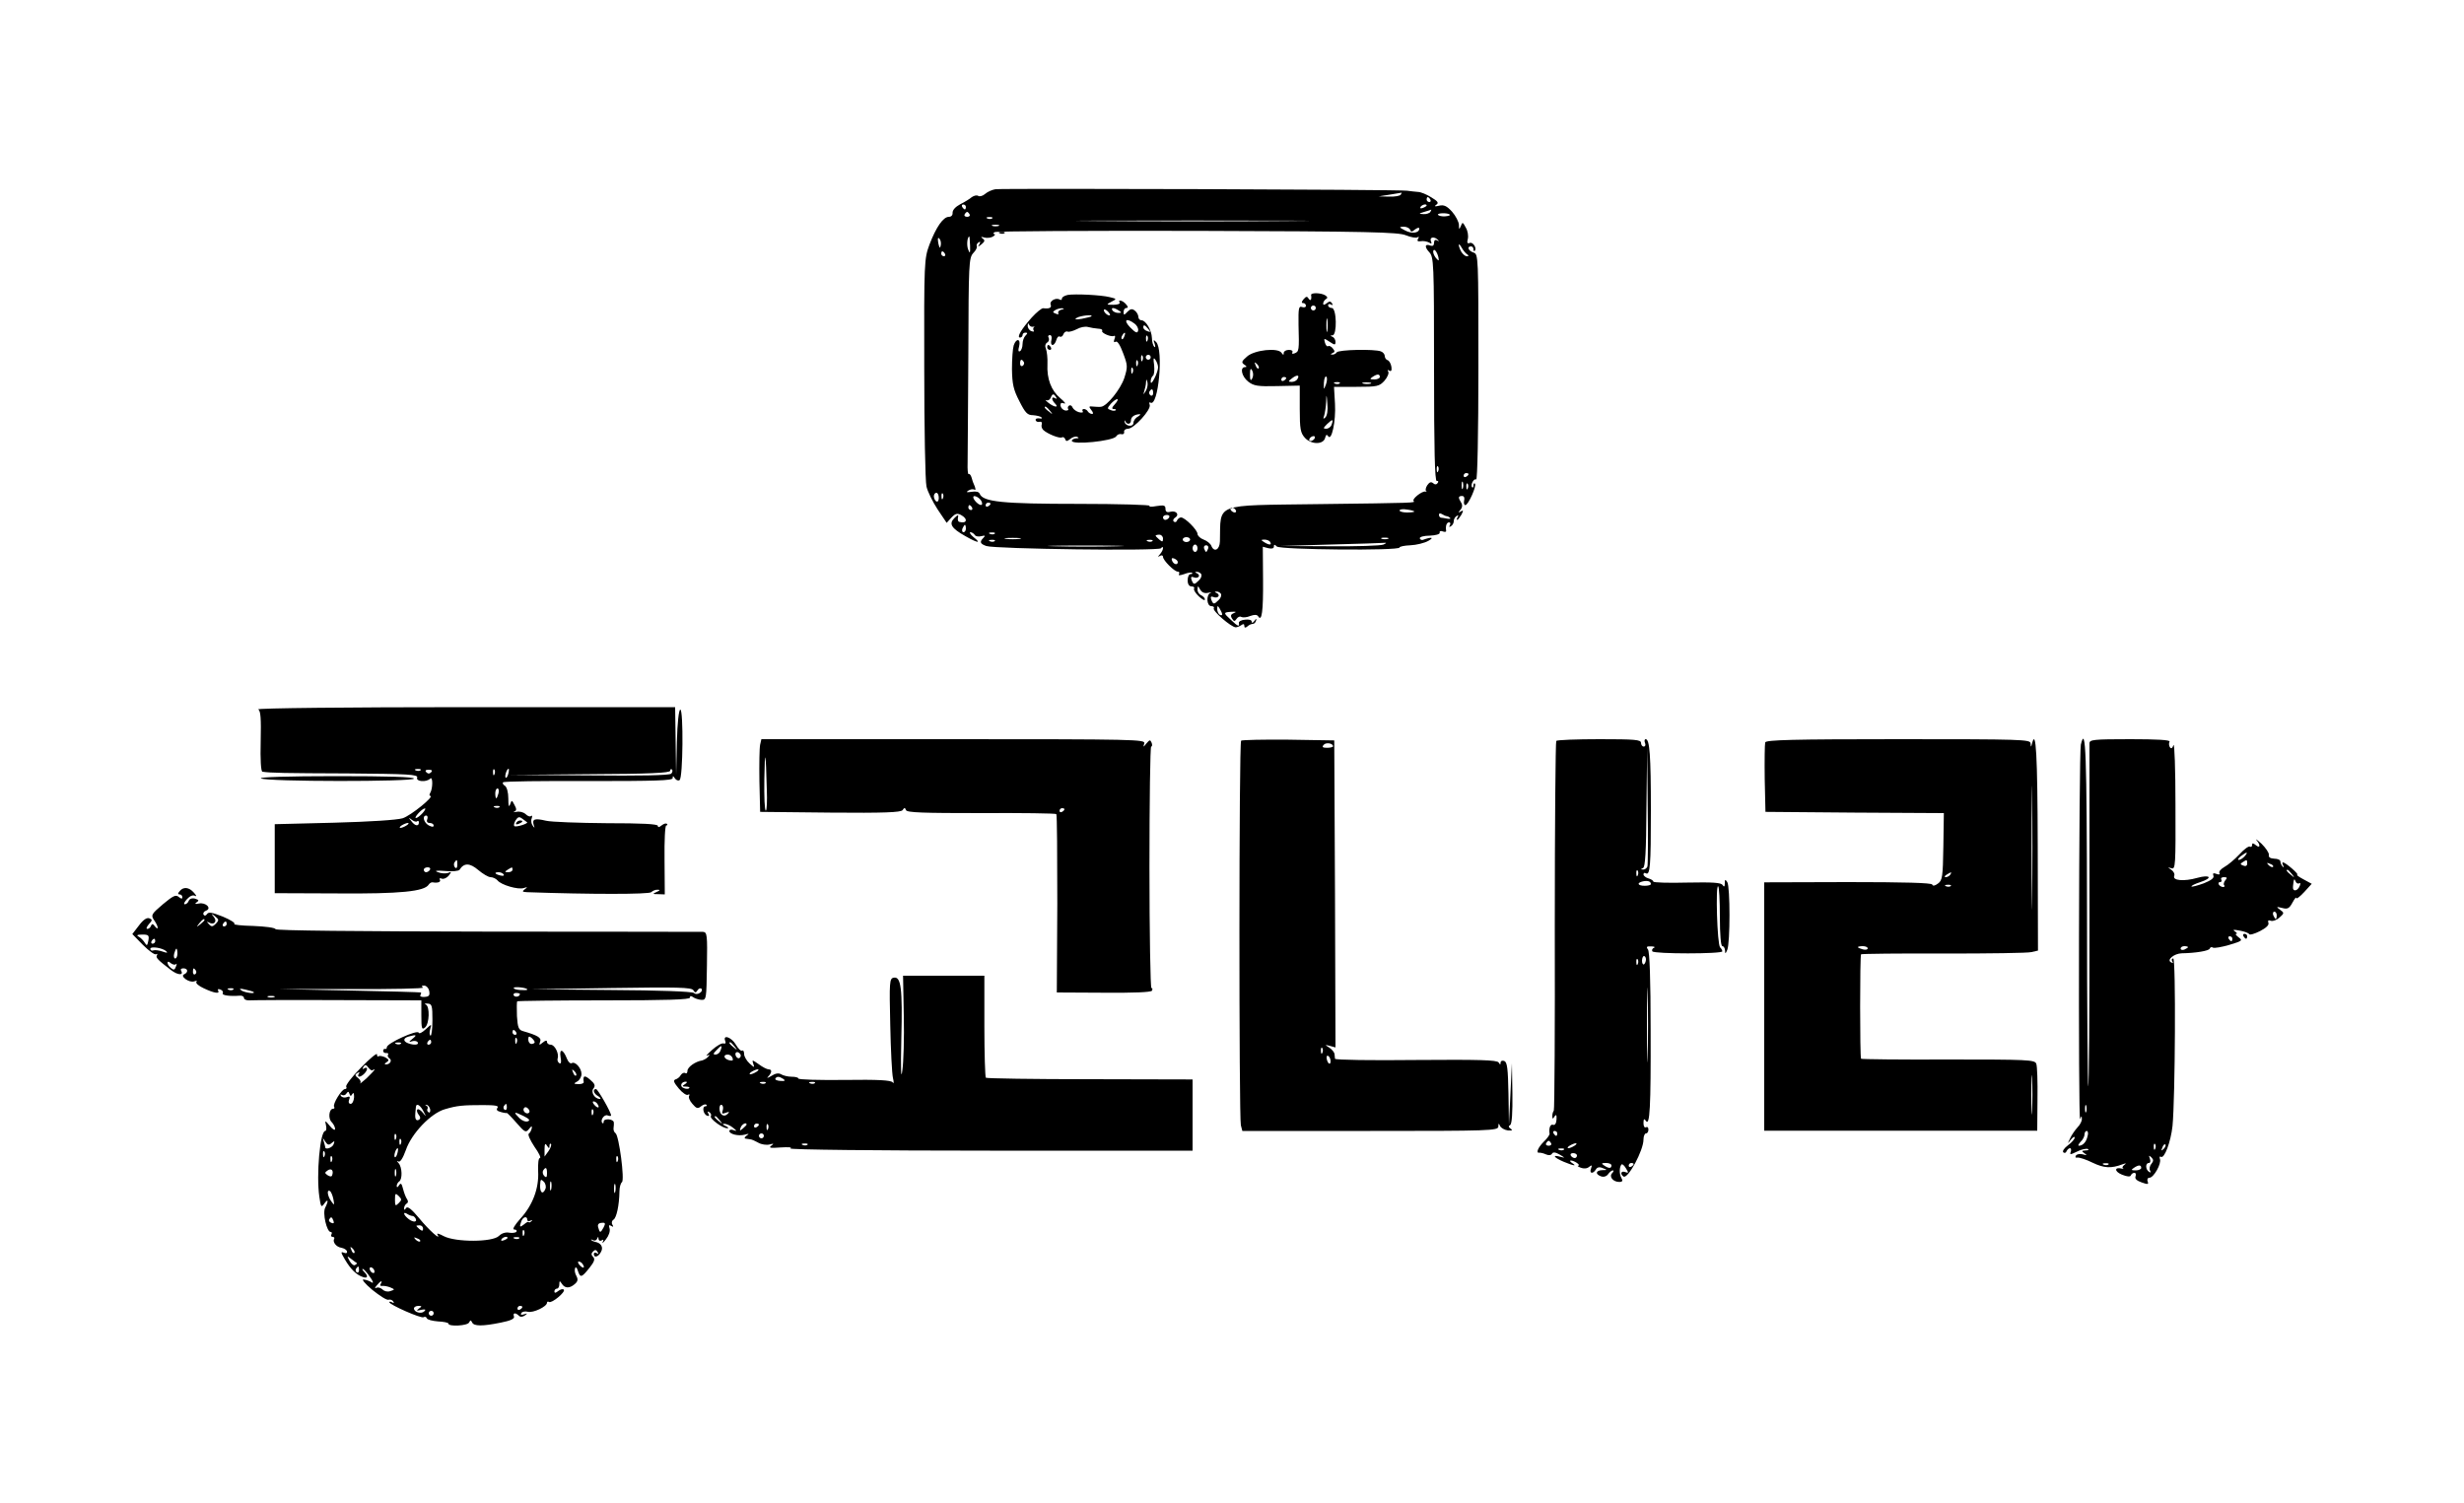 <?xml version="1.0" standalone="no"?>
<!DOCTYPE svg PUBLIC "-//W3C//DTD SVG 20010904//EN"
 "http://www.w3.org/TR/2001/REC-SVG-20010904/DTD/svg10.dtd">
<svg version="1.0" xmlns="http://www.w3.org/2000/svg"
 width="1000pt" height="610pt" viewBox="0 0 1000 610"
 preserveAspectRatio="xMidYMid meet">

<g transform="translate(0,610) scale(0.1,-0.1)"
fill="#000000" stroke="none">
<path d="M4040 5332 c-14 -2 -33 -11 -42 -19 -9 -8 -22 -12 -28 -8 -6 4 -17 1
-26 -5 -8 -7 -29 -20 -47 -29 -19 -10 -31 -23 -31 -34 1 -10 -5 -17 -15 -17
-23 0 -52 -42 -79 -113 -21 -57 -22 -69 -21 -500 0 -243 4 -460 9 -481 4 -20
25 -62 45 -93 l37 -55 19 21 c16 17 24 19 39 11 30 -16 24 -37 -7 -28 -5 1 -7
9 -5 18 3 12 0 12 -15 -3 -23 -23 -12 -41 45 -73 51 -29 66 -30 33 -4 -13 11
-18 20 -13 20 6 0 14 -5 18 -11 3 -6 15 -8 27 -5 15 4 17 2 8 -7 -16 -16 -14
-24 12 -33 35 -12 701 -21 709 -9 5 7 8 6 8 0 0 -6 -6 -17 -12 -24 -10 -11
-10 -13 0 -7 6 4 12 2 12 -4 0 -14 46 -60 60 -60 6 0 8 -4 5 -10 -4 -6 3 -6
21 0 15 6 29 8 32 5 3 -3 0 -5 -6 -5 -7 0 -12 -11 -12 -25 0 -16 6 -25 16 -25
8 0 13 -4 10 -9 -3 -4 6 -19 19 -31 14 -13 25 -19 25 -13 0 6 -7 13 -15 17 -8
3 -15 13 -15 23 1 17 1 17 11 0 7 -12 18 -16 32 -13 12 3 16 3 10 0 -19 -8
-16 -54 3 -54 8 0 13 -4 10 -9 -6 -10 70 -76 89 -77 5 0 16 4 23 9 8 6 12 5
12 -3 0 -9 4 -9 13 -2 6 6 16 10 22 10 5 0 11 6 13 14 2 9 0 8 -7 -2 -7 -9
-11 -10 -11 -3 0 7 -11 10 -27 8 -16 -1 -27 -8 -25 -14 3 -16 -4 -14 -32 13
-32 29 -32 31 2 33 18 1 22 0 10 -5 -13 -5 -15 -11 -8 -22 8 -13 11 -13 19 -1
5 7 13 11 19 7 6 -3 22 -2 36 4 17 6 27 6 32 -1 15 -25 21 20 20 148 l-1 134
23 -6 c14 -3 22 -1 22 7 0 9 3 9 12 0 13 -13 498 -18 498 -4 0 4 20 8 44 9 24
1 57 9 73 18 25 14 13 17 -22 4 -5 -2 -11 1 -13 6 -1 6 17 11 40 11 25 1 42 6
41 12 -2 6 4 9 13 5 8 -3 14 -2 13 3 -3 20 2 34 12 34 5 0 7 -5 3 -12 -4 -7
-3 -8 4 -4 7 4 12 13 12 21 0 8 5 17 12 21 7 4 8 3 4 -4 -4 -7 -5 -12 -2 -12
3 0 10 10 17 21 9 17 8 20 -3 13 -10 -6 -11 -5 -1 7 8 9 9 20 3 29 -13 21 -12
27 4 27 8 0 11 -8 8 -19 -2 -10 0 -18 5 -18 12 0 47 79 39 87 -3 4 -6 0 -6 -7
0 -7 -2 -11 -5 -8 -9 8 6 38 16 32 5 -3 9 187 9 455 0 451 0 460 -20 466 -21
7 -28 25 -10 25 6 0 10 -5 10 -12 0 -6 2 -9 5 -6 10 10 -7 37 -20 32 -10 -4
-12 1 -8 16 3 12 0 33 -8 46 -12 23 -14 24 -20 7 -7 -16 -8 -15 -8 5 -1 12
-13 36 -28 53 -21 23 -33 29 -53 24 -17 -4 -21 -3 -11 4 11 7 7 14 -20 30 -19
12 -43 22 -54 22 -11 1 -31 3 -45 5 -33 5 -1638 10 -1670 6z m1645 -22 c-3 -5
-25 -9 -48 -8 l-42 1 45 7 c25 4 46 8 48 8 2 1 0 -2 -3 -8z m120 -20 c3 -5 1
-10 -4 -10 -6 0 -11 5 -11 10 0 6 2 10 4 10 3 0 8 -4 11 -10z m-1885 -30 c0
-5 -2 -10 -4 -10 -3 0 -8 5 -11 10 -3 6 -1 10 4 10 6 0 11 -4 11 -10z m1870 6
c0 -2 -7 -7 -16 -10 -8 -3 -12 -2 -9 4 6 10 25 14 25 6z m15 -26 c-3 -5 -16
-10 -28 -9 -20 1 -20 2 3 9 14 4 26 8 28 9 2 1 0 -3 -3 -9z m-1870 -10 c3 -5
-1 -10 -10 -10 -9 0 -13 5 -10 10 3 6 8 10 10 10 2 0 7 -4 10 -10z m1949 -1
c3 -3 -6 -6 -19 -7 -13 -1 -26 2 -29 6 -5 8 40 9 48 1z m-1857 -15 c-3 -3 -12
-4 -19 -1 -8 3 -5 6 6 6 11 1 17 -2 13 -5z m1196 -11 c-211 -2 -555 -2 -765 0
-211 1 -39 2 382 2 421 0 593 -1 383 -2z m-1170 -20 c-7 -2 -19 -2 -25 0 -7 3
-2 5 12 5 14 0 19 -2 13 -5z m1670 -15 c3 -10 7 -10 20 1 10 7 17 9 17 3 0
-18 -31 -22 -58 -7 -25 13 -25 14 -5 15 12 0 23 -6 26 -12z m-17 -23 c20 -8
41 -12 47 -8 6 4 7 1 2 -6 -5 -9 -1 -12 11 -10 11 2 25 -1 33 -5 11 -7 13 -5
8 6 -6 17 16 19 30 3 4 -4 2 -5 -4 -1 -8 5 -13 1 -13 -9 0 -11 -5 -15 -14 -12
-23 9 -26 -4 -6 -26 19 -20 20 -40 20 -476 0 -324 3 -455 11 -453 6 1 8 -2 4
-8 -5 -7 -11 -8 -19 -1 -8 7 -15 4 -24 -9 -6 -10 -8 -20 -4 -23 4 -2 2 -3 -3
-2 -14 3 -56 -31 -48 -38 7 -8 14 -8 -387 -13 -429 -6 -395 7 -399 -151 -1
-35 -24 -46 -35 -18 -3 8 -17 20 -31 25 -14 5 -25 16 -25 23 0 16 -51 67 -67
67 -6 0 -13 -6 -16 -12 -2 -7 -8 -9 -13 -5 -5 4 -2 12 5 16 19 12 5 30 -19 24
-14 -4 -20 0 -20 12 0 14 -6 16 -37 11 -21 -4 -33 -3 -27 1 7 4 -124 8 -290 8
-307 0 -387 8 -400 41 -3 8 -15 11 -33 8 -20 -3 -24 -2 -13 5 8 5 18 7 24 4 6
-4 6 1 2 13 -5 10 -11 27 -13 36 -3 10 -8 16 -12 14 -3 -2 -5 19 -4 47 0 29 2
227 3 441 1 366 2 389 20 409 11 11 17 24 14 28 -2 4 1 11 7 15 8 5 9 3 4 -7
-8 -12 -6 -12 9 0 13 11 14 16 4 23 -9 7 -7 8 7 4 11 -3 27 -1 35 4 8 5 11 10
5 10 -5 0 -5 4 2 8 6 4 376 6 822 5 698 -2 816 -5 847 -18z m-1888 -41 c-3
-14 -5 -12 -10 9 -3 19 -2 25 4 19 6 -6 8 -18 6 -28z m119 -1 c1 -32 -1 -34
-8 -15 -7 18 -3 52 5 52 1 0 2 -17 3 -37z m2017 -35 c8 -5 7 -8 -1 -8 -7 0
-17 9 -23 19 -14 27 -12 41 2 16 6 -11 16 -23 22 -27z m-115 -22 c1 -6 -5 -1
-13 9 -8 11 -12 24 -8 29 5 9 20 -17 21 -38z m-2004 24 c3 -5 1 -10 -4 -10 -6
0 -11 5 -11 10 0 6 2 10 4 10 3 0 8 -4 11 -10z m2002 -882 c-3 -8 -6 -5 -6 6
-1 11 2 17 5 13 3 -3 4 -12 1 -19z m123 -12 c0 -3 -4 -8 -10 -11 -5 -3 -10 -1
-10 4 0 6 5 11 10 11 6 0 10 -2 10 -4z m-23 -58 c-3 -7 -5 -2 -5 12 0 14 2 19
5 13 2 -7 2 -19 0 -25z m20 0 c-3 -8 -6 -5 -6 6 -1 11 2 17 5 13 3 -3 4 -12 1
-19z m-2147 -39 c0 -11 -4 -17 -10 -14 -5 3 -10 13 -10 21 0 8 5 14 10 14 6 0
10 -9 10 -21z m17 -1 c-3 -8 -6 -5 -6 6 -1 11 2 17 5 13 3 -3 4 -12 1 -19z
m157 -14 c7 -17 -6 -18 -22 -2 -7 7 -12 15 -12 20 0 12 28 -2 34 -18z m36 -8
c0 -3 -4 -8 -10 -11 -5 -3 -10 -1 -10 4 0 6 5 11 10 11 6 0 10 -2 10 -4z m-75
-16 c3 -5 1 -10 -4 -10 -6 0 -11 5 -11 10 0 6 2 10 4 10 3 0 8 -4 11 -10z
m1070 -10 c3 -5 2 -10 -4 -10 -5 0 -13 5 -16 10 -3 6 -2 10 4 10 5 0 13 -4 16
-10z m725 -6 c0 -2 -13 -4 -30 -4 -16 0 -30 4 -30 8 0 5 14 7 30 4 17 -2 30
-6 30 -8z m132 -19 c3 0 9 -3 13 -7 4 -3 -1 -5 -12 -3 -10 2 -21 4 -25 4 -5 1
-8 6 -8 12 0 6 5 7 13 2 6 -4 15 -8 19 -8z m-1127 -5 c-3 -5 -10 -10 -16 -10
-5 0 -9 5 -9 10 0 6 7 10 16 10 8 0 12 -4 9 -10z m-825 -45 c0 -8 -4 -15 -10
-15 -5 0 -7 7 -4 15 4 8 8 15 10 15 2 0 4 -7 4 -15z m117 -21 c-3 -3 -12 -4
-19 -1 -8 3 -5 6 6 6 11 1 17 -2 13 -5z m683 -20 c0 -14 -3 -14 -15 -4 -8 7
-15 14 -15 16 0 2 7 4 15 4 8 0 15 -7 15 -16z m-582 -1 c-16 -2 -40 -2 -55 0
-16 2 -3 4 27 4 30 0 43 -2 28 -4z m692 -3 c0 -5 -7 -10 -15 -10 -8 0 -15 5
-15 10 0 6 7 10 15 10 8 0 15 -4 15 -10z m803 3 c-7 -2 -19 -2 -25 0 -7 3 -2
5 12 5 14 0 19 -2 13 -5z m-1596 -9 c-3 -3 -12 -4 -19 -1 -8 3 -5 6 6 6 11 1
17 -2 13 -5z m640 0 c-3 -3 -12 -4 -19 -1 -8 3 -5 6 6 6 11 1 17 -2 13 -5z
m478 -4 c8 -13 -5 -13 -25 0 -13 8 -13 10 2 10 9 0 20 -4 23 -10z m460 -10
c-11 -5 -110 -8 -220 -7 l-200 1 205 6 c113 3 212 6 220 7 8 1 6 -2 -5 -7z
m-1082 -7 c-67 -2 -179 -2 -250 0 -70 1 -15 3 122 3 138 0 195 -2 128 -3z
m327 -8 c0 -8 -4 -15 -10 -15 -5 0 -10 7 -10 15 0 8 5 15 10 15 6 0 10 -7 10
-15z m43 -2 c-3 -7 -6 -13 -8 -13 -2 0 -5 6 -8 13 -3 8 1 14 8 14 7 0 11 -6 8
-14z m-123 -54 c0 -14 -17 -10 -23 5 -4 10 -1 13 9 9 7 -3 14 -9 14 -14z m95
-49 c3 -6 0 -17 -9 -25 -19 -19 -22 -19 -30 1 -4 12 -2 15 9 11 8 -4 17 -2 20
3 3 4 -1 11 -7 13 -9 4 -10 6 -1 6 6 1 15 -4 18 -9z m80 -80 c3 -6 0 -17 -9
-25 -19 -19 -22 -19 -30 1 -4 12 -2 15 9 11 8 -4 17 -2 20 3 3 4 -1 11 -7 13
-9 4 -10 6 -1 6 6 1 15 -4 18 -9z m5 -83 c0 -5 -4 -5 -10 -2 -5 3 -10 14 -10
23 0 15 2 15 10 2 5 -8 10 -19 10 -23z"/>
<path d="M4058 5153 c7 -3 16 -2 19 1 4 3 -2 6 -13 5 -11 0 -14 -3 -6 -6z"/>
<path d="M4333 4903 c-13 -3 -23 -9 -23 -14 0 -6 -4 -8 -9 -5 -15 10 -43 -6
-37 -20 5 -13 -5 -18 -30 -15 -6 1 -27 -16 -47 -38 -42 -47 -62 -81 -47 -81 5
0 10 5 10 10 0 6 5 10 12 10 9 0 9 -3 0 -12 -7 -7 -12 -22 -12 -34 0 -13 -5
-26 -10 -29 -7 -4 -9 2 -4 19 8 32 -12 35 -22 4 -4 -13 -7 -56 -7 -96 1 -61 6
-84 30 -130 24 -48 33 -57 55 -57 15 -1 31 -5 35 -9 4 -4 0 -6 -9 -4 -9 1 -16
-1 -15 -7 1 -5 8 -9 15 -7 8 2 12 -2 10 -10 -3 -7 0 -17 6 -23 17 -16 67 -36
76 -30 5 3 10 -1 13 -7 3 -10 7 -10 20 0 9 8 22 12 29 9 8 -4 7 -6 -4 -6 -10
-1 -18 -5 -18 -10 0 -18 168 -1 180 18 4 7 13 11 21 9 8 -2 13 3 11 10 -1 6 6
12 16 12 24 0 95 78 88 97 -3 8 -2 12 3 9 32 -20 54 215 23 246 -11 11 -12 9
-6 -7 4 -11 3 -17 -2 -12 -4 4 -9 20 -9 35 -1 32 -25 72 -42 72 -7 0 -13 6
-13 14 0 7 -6 19 -14 25 -11 9 -18 8 -30 -4 -14 -15 -16 -15 -16 -1 0 9 5 16
11 16 8 0 8 5 -1 15 -13 16 -35 21 -26 7 3 -5 -9 -9 -25 -9 -30 0 -30 1 -9 12
23 12 23 12 -6 19 -35 9 -141 14 -171 9z m-26 -60 c-9 -2 -15 -9 -12 -14 3 -5
-1 -6 -10 -2 -13 5 -14 7 -3 14 7 5 20 8 28 8 11 -1 10 -3 -3 -6z m198 -22
c-6 -5 -25 10 -25 20 0 5 6 4 14 -3 8 -7 12 -15 11 -17z m35 19 c13 -8 13 -10
-2 -10 -9 0 -20 5 -23 10 -8 13 5 13 25 0z m-111 -24 c-2 -2 -20 -6 -39 -10
-25 -4 -31 -3 -20 4 14 9 69 15 59 6z m175 -29 c10 -7 17 -20 15 -29 -3 -12
-10 -9 -32 13 -29 30 -17 41 17 16z m-411 -13 c7 1 9 1 4 -1 -4 -3 -5 -9 -2
-14 4 -5 -1 -6 -9 -3 -9 3 -16 14 -15 23 0 9 3 11 5 4 3 -7 11 -11 17 -9z
m264 -8 c11 0 19 -4 16 -9 -5 -8 38 -27 49 -20 4 2 5 -4 1 -13 -4 -11 -3 -15
5 -11 6 5 18 -13 30 -46 19 -50 19 -56 5 -101 -16 -47 -71 -115 -95 -117 -7
-1 -22 0 -33 1 -16 2 -17 0 -6 -14 8 -10 9 -16 3 -16 -6 0 -14 5 -17 10 -3 6
-11 10 -16 10 -6 0 -8 -4 -5 -9 4 -5 -3 -7 -15 -4 -11 3 -23 12 -26 19 -3 8
-9 11 -14 8 -5 -3 -7 -9 -4 -14 3 -4 -2 -7 -12 -6 -9 2 -17 10 -19 19 -1 11 3
14 14 10 10 -4 3 6 -15 21 -37 31 -55 79 -52 138 1 24 -2 51 -6 62 -5 11 -3
21 5 26 7 4 9 13 6 19 -4 6 -2 11 5 11 6 0 9 -8 6 -20 -3 -11 -1 -20 5 -20 5
0 12 9 15 20 3 11 9 17 14 14 5 -3 12 1 15 10 3 8 11 13 17 10 7 -2 23 3 37
10 14 8 34 12 45 9 11 -3 30 -6 42 -7z m203 -1 c11 -13 10 -14 -4 -9 -9 3 -16
10 -16 15 0 13 6 11 20 -6z m-97 -30 c-3 -9 -8 -14 -10 -11 -3 3 -2 9 2 15 9
16 15 13 8 -4z m94 -17 c-3 -8 -6 -5 -6 6 -1 11 2 17 5 13 3 -3 4 -12 1 -19z
m-20 -80 c-3 -8 -6 -5 -6 6 -1 11 2 17 5 13 3 -3 4 -12 1 -19z m33 12 c0 -5
-4 -10 -10 -10 -5 0 -10 5 -10 10 0 6 5 10 10 10 6 0 10 -4 10 -10z m30 -41
c0 -9 -7 -30 -15 -45 -9 -18 -15 -23 -15 -12 0 9 4 19 9 23 5 3 7 22 5 43 -4
28 -3 33 5 22 6 -8 11 -22 11 -31z m-545 22 c3 -5 1 -12 -5 -16 -5 -3 -10 1
-10 9 0 18 6 21 15 7z m462 -13 c-3 -8 -6 -5 -6 6 -1 11 2 17 5 13 3 -3 4 -12
1 -19z m-20 -30 c-3 -8 -6 -5 -6 6 -1 11 2 17 5 13 3 -3 4 -12 1 -19z m53 -75
c-11 -17 -11 -17 -6 0 3 10 7 26 7 35 1 15 2 15 6 0 2 -10 -1 -25 -7 -35z m30
-9 c0 -8 -5 -12 -10 -9 -6 4 -8 11 -5 16 9 14 15 11 15 -7z m-394 -16 c4 -7 3
-8 -4 -4 -16 9 -15 -7 0 -22 18 -18 -5 -15 -28 4 -10 8 -14 13 -8 10 7 -3 14
1 18 9 7 18 12 19 22 3z m239 -28 c-13 -14 -14 -20 -5 -20 7 0 11 -2 8 -5 -3
-3 -12 -3 -21 1 -14 5 -14 7 1 25 9 10 21 19 26 19 5 0 1 -9 -9 -20z m-264
-27 c13 -16 12 -17 -3 -4 -10 7 -18 15 -18 17 0 8 8 3 21 -13z m357 -24 c-10
-5 -18 -17 -18 -25 0 -18 -32 -15 -36 4 -1 7 0 8 3 2 7 -15 23 -12 23 4 0 14
14 24 35 25 6 0 2 -4 -7 -10z"/>
<path d="M4250 4690 c0 -5 5 -10 11 -10 5 0 7 5 4 10 -3 6 -8 10 -11 10 -2 0
-4 -4 -4 -10z"/>
<path d="M5321 4903 c3 -19 -2 -27 -10 -15 -6 10 -10 10 -21 -3 -8 -10 -9 -15
-1 -15 6 0 11 -5 11 -11 0 -6 -7 -8 -16 -5 -13 5 -15 -5 -14 -72 3 -105 2
-109 -16 -116 -8 -3 -12 -2 -9 4 3 6 -3 10 -14 10 -12 0 -21 -6 -21 -12 0 -10
-2 -10 -9 0 -14 22 -110 12 -140 -15 -22 -19 -24 -24 -11 -33 10 -6 11 -10 3
-10 -22 0 -14 -38 13 -59 22 -17 38 -20 117 -18 l92 2 0 -95 c0 -82 3 -97 21
-117 26 -28 75 -28 82 0 3 13 7 15 12 7 14 -23 32 60 28 131 l-4 69 91 0 c85
0 93 2 114 25 12 14 19 31 15 37 -4 7 -3 8 4 4 8 -5 11 0 9 15 -2 13 -9 25
-15 27 -7 2 -12 10 -12 17 0 7 -7 16 -16 19 -26 10 -172 7 -179 -4 -3 -5 -12
-10 -18 -9 -8 0 -8 2 1 6 10 4 10 8 1 19 -6 8 -15 12 -19 9 -4 -3 -10 4 -13
15 -5 18 -4 18 19 3 21 -14 24 -14 24 0 0 8 -6 18 -12 20 -10 4 -10 6 0 6 19
1 17 111 -3 111 -8 0 -15 5 -15 11 0 5 5 7 12 3 7 -4 8 -3 4 5 -6 9 -11 9 -22
0 -9 -7 -14 -8 -14 -1 0 6 5 14 11 18 8 4 7 9 -2 15 -17 11 -59 12 -58 2z m19
-53 c0 -5 -4 -10 -10 -10 -5 0 -10 5 -10 10 0 6 5 10 10 10 6 0 10 -4 10 -10z
m47 -92 c-2 -13 -4 -3 -4 22 0 25 2 35 4 23 2 -13 2 -33 0 -45z m-279 -153
c-3 -3 -9 2 -12 12 -6 14 -5 15 5 6 7 -7 10 -15 7 -18z m-26 -41 c-6 -12 -9
-7 -9 16 0 23 3 28 9 16 5 -9 5 -23 0 -32z m183 -3 c-3 -6 -14 -11 -23 -11
-15 1 -15 2 2 15 21 16 32 13 21 -4z m116 -22 c-9 -23 -9 -22 -8 8 1 18 6 28
10 24 4 -4 3 -18 -2 -32z m219 31 c0 -5 -10 -10 -22 -10 -19 0 -20 2 -8 10 19
13 30 13 30 0z m-380 -4 c0 -3 -4 -8 -10 -11 -5 -3 -10 -1 -10 4 0 6 5 11 10
11 6 0 10 -2 10 -4z m217 -22 c-3 -3 -12 -4 -19 -1 -8 3 -5 6 6 6 11 1 17 -2
13 -5z m126 -1 c-7 -2 -21 -2 -30 0 -10 3 -4 5 12 5 17 0 24 -2 18 -5z m-184
-137 c-9 -8 -10 -7 -5 7 3 10 7 35 8 55 1 35 2 35 5 -7 3 -26 -1 -48 -8 -55z
m25 -30 c-3 -9 -13 -16 -22 -16 -13 0 -12 3 4 19 22 21 27 21 18 -3z m-69 -56
c-3 -5 -11 -10 -16 -10 -6 0 -7 5 -4 10 3 6 11 10 16 10 6 0 7 -4 4 -10z"/>
<path d="M1048 3221 c10 -6 12 -37 10 -129 -2 -76 1 -123 7 -124 32 -5 88 -6
347 -7 245 -2 286 -4 281 -17 -6 -16 37 -20 53 -4 11 11 11 -40 0 -58 -4 -7
-4 -12 0 -12 20 0 -78 -80 -112 -91 -24 -7 -131 -14 -279 -18 l-240 -6 0 -140
0 -140 255 -1 c255 -2 353 8 370 36 4 6 11 10 16 9 21 -4 35 2 29 11 -3 5 0 7
8 4 8 -3 20 3 28 12 12 16 12 17 -3 11 -10 -3 -28 -2 -40 3 -17 6 -9 8 29 5
29 -3 55 0 58 5 18 29 42 28 76 -1 19 -16 41 -29 50 -29 9 0 22 -6 28 -13 15
-19 85 -39 107 -31 16 5 16 4 4 -5 -12 -9 -11 -11 10 -12 255 -9 494 -9 503 0
6 6 18 11 27 10 10 0 9 -3 -5 -9 -18 -8 -17 -9 7 -9 l26 -1 -1 140 c-1 79 2
140 7 140 5 0 6 3 3 6 -4 4 -13 1 -22 -6 -10 -8 -15 -9 -15 -2 0 8 -66 11
-207 11 -115 1 -226 5 -247 10 -46 11 -57 7 -50 -17 5 -14 4 -14 -4 -3 -6 8
-8 21 -4 30 3 9 2 13 -3 9 -4 -4 -14 0 -22 8 -9 8 -25 12 -37 9 -11 -2 -15 -2
-9 1 10 4 10 11 1 27 -11 21 -11 21 -18 2 -5 -13 -7 -5 -7 24 0 25 -6 47 -14
52 -7 4 -11 11 -7 14 3 4 160 6 347 5 271 0 341 2 341 12 0 10 2 10 9 -1 5 -7
13 -11 19 -7 14 8 16 286 3 286 -6 0 -12 -53 -14 -132 l-3 -133 -2 138 -2 137
-852 0 c-469 0 -847 -4 -840 -9z m659 -247 c-3 -3 -12 -4 -19 -1 -8 3 -5 6 6
6 11 1 17 -2 13 -5z m43 -8 c-7 -7 -13 -7 -20 0 -6 6 -3 10 10 10 13 0 16 -4
10 -10z m257 -8 c-3 -8 -6 -5 -6 6 -1 11 2 17 5 13 3 -3 4 -12 1 -19z m56 2
c-3 -12 -8 -19 -11 -16 -5 6 5 36 12 36 2 0 2 -9 -1 -20z m661 0 c-7 -7 -128
-9 -335 -7 l-324 2 328 3 c241 1 327 5 327 14 0 6 3 8 7 5 4 -4 2 -12 -3 -17z
m-701 -80 c-3 -11 -7 -20 -9 -20 -2 0 -4 9 -4 20 0 11 4 20 9 20 5 0 7 -9 4
-20z m4 -56 c-3 -3 -12 -4 -19 -1 -8 3 -5 6 6 6 11 1 17 -2 13 -5z m-312 -24
c-10 -11 -22 -20 -27 -20 -10 0 24 38 36 39 5 1 1 -8 -9 -19z m19 -25 c-4 -9
0 -15 10 -15 9 0 16 -5 16 -10 0 -7 -6 -7 -20 0 -20 11 -28 40 -10 40 5 0 7
-7 4 -15z m405 -12 c7 -5 -44 -21 -51 -16 -4 2 -2 12 4 23 10 15 15 17 28 7 8
-6 17 -13 19 -14z m-446 4 c4 3 7 1 7 -5 0 -17 -16 -15 -31 6 -12 15 -12 16 2
5 9 -7 19 -10 22 -6z m-43 -17 c-8 -5 -19 -10 -25 -10 -5 0 -3 5 5 10 8 5 20
10 25 10 6 0 3 -5 -5 -10z m206 -160 c0 -12 -4 -16 -9 -11 -5 5 -6 14 -3 20
10 15 12 14 12 -9z m-111 -20 c-3 -5 -10 -10 -16 -10 -5 0 -9 5 -9 10 0 6 7
10 16 10 8 0 12 -4 9 -10z m335 0 c0 -5 -8 -10 -17 -10 -15 0 -16 2 -3 10 19
12 20 12 20 0z m-36 -19 c4 -5 -3 -7 -14 -4 -23 6 -26 13 -6 13 8 0 17 -4 20
-9z"/>
<path d="M2095 2760 c-3 -6 1 -7 9 -4 18 7 21 14 7 14 -6 0 -13 -4 -16 -10z"/>
<path d="M3085 3078 c-3 -13 -4 -79 -3 -148 l3 -125 284 -3 c221 -2 287 1 294
10 7 11 10 11 14 0 4 -10 70 -12 305 -12 165 1 302 -1 305 -4 3 -3 4 -167 4
-364 l-2 -360 190 -1 c123 -1 191 2 196 8 3 6 3 11 -2 11 -4 0 -8 221 -8 490
0 270 3 490 7 490 4 0 5 7 2 15 -6 14 -8 13 -21 -2 -14 -17 -14 -17 -9 0 5 16
-36 17 -774 17 l-780 0 -5 -22z m27 -181 c2 -48 0 -87 -4 -87 -5 0 -7 57 -6
128 2 130 6 115 10 -41z m1208 -81 c0 -3 -4 -8 -10 -11 -5 -3 -10 -1 -10 4 0
6 5 11 10 11 6 0 10 -2 10 -4z"/>
<path d="M5037 3094 c-9 -9 -9 -1530 -1 -1561 l6 -23 519 0 c487 0 519 1 520
18 0 14 2 14 7 2 4 -8 18 -16 32 -18 17 -1 21 1 11 7 -9 6 -10 11 -2 15 7 5
10 49 9 129 l-2 122 -6 -125 -6 -125 -2 126 c-2 102 -5 128 -17 133 -8 3 -15
0 -15 -7 0 -9 -2 -9 -8 1 -7 10 -77 12 -335 10 -180 -2 -328 0 -329 5 0 4 -1
13 -2 20 -1 6 -10 18 -21 25 -19 12 -19 13 3 7 l22 -6 -2 623 -3 623 -186 3
c-102 1 -188 -1 -192 -4z m373 -23 c0 -3 -11 -6 -24 -6 -18 0 -22 3 -14 12 9
11 38 7 38 -6z m-43 -1243 c-3 -8 -6 -5 -6 6 -1 11 2 17 5 13 3 -3 4 -12 1
-19z m33 -35 c0 -19 -13 -9 -16 12 -1 8 2 13 7 9 5 -3 9 -12 9 -21z"/>
<path d="M6316 3093 c-3 -4 -6 -342 -6 -751 1 -409 -1 -747 -4 -750 -3 -3 -6
-12 -6 -21 0 -13 2 -14 9 -2 7 10 9 6 8 -13 -1 -16 -7 -24 -14 -21 -11 4 -18
-14 -14 -37 0 -4 -10 -19 -24 -32 -24 -24 -33 -48 -17 -44 4 0 15 -2 26 -7 11
-5 21 -4 25 3 4 7 14 6 31 -4 23 -14 23 -14 3 -9 -36 10 -27 -3 13 -20 41 -17
56 -19 34 -5 -8 5 -10 10 -5 10 14 0 42 -19 30 -21 -5 0 -1 -4 10 -8 12 -5 26
-4 34 3 12 9 13 8 8 -7 -8 -20 8 -23 20 -3 5 9 15 11 28 5 19 -7 19 -8 -2 -8
-27 -1 -30 -16 -6 -25 11 -4 22 -1 29 8 6 9 15 16 20 16 4 0 3 -5 -3 -11 -14
-14 3 -36 29 -36 13 0 15 5 8 17 -9 16 -8 45 1 54 3 3 11 -4 18 -16 11 -18 11
-20 -3 -15 -17 7 -22 -8 -7 -18 18 -11 81 106 81 150 0 14 5 25 10 25 6 0 10
7 10 16 0 8 -4 12 -10 9 -6 -3 -10 4 -10 17 0 17 3 19 9 10 17 -27 21 53 20
368 0 203 -4 319 -11 327 -8 10 -5 13 13 12 13 0 18 -3 11 -6 -6 -2 -9 -9 -6
-14 6 -11 284 -11 284 0 0 4 -4 11 -9 16 -12 12 -19 255 -8 248 4 -2 7 -58 7
-124 0 -73 4 -119 10 -119 6 0 10 -8 11 -17 0 -15 2 -15 9 2 12 28 12 257 0
275 -8 12 -10 12 -10 -5 0 -14 -3 -16 -9 -7 -6 10 -40 12 -144 10 -76 -2 -137
0 -137 4 0 4 -9 10 -20 13 -11 3 -20 11 -20 16 0 6 4 8 9 5 18 -11 21 29 21
254 0 225 -5 290 -21 290 -5 0 -6 -7 -3 -15 4 -8 1 -15 -5 -15 -6 0 -11 7 -11
15 0 13 -25 15 -168 15 -93 0 -172 -3 -176 -7z m370 -510 c-3 -7 -11 -13 -18
-12 -10 0 -10 2 0 6 9 3 13 64 14 246 l3 242 2 -235 c2 -129 1 -240 -1 -247z
m-39 -35 c-3 -8 -6 -5 -6 6 -1 11 2 17 5 13 3 -3 4 -12 1 -19z m53 -36 c0 -4
-11 -7 -25 -7 -29 0 -34 12 -7 18 19 4 32 0 32 -11z m-20 -306 c0 -8 -4 -17
-8 -20 -4 -2 -8 4 -8 15 0 10 4 19 8 19 4 0 8 -6 8 -14z m-33 -18 c-3 -8 -6
-5 -6 6 -1 11 2 17 5 13 3 -3 4 -12 1 -19z m40 -370 c-1 -68 -3 -13 -3 122 0
135 2 190 3 123 2 -68 2 -178 0 -245z m-367 -318 c0 -5 -2 -10 -4 -10 -3 0 -8
5 -11 10 -3 6 -1 10 4 10 6 0 11 -4 11 -10z m-25 -40 c3 -5 -1 -10 -10 -10 -9
0 -13 5 -10 10 3 6 8 10 10 10 2 0 7 -4 10 -10z m95 -10 c-8 -5 -19 -10 -25
-10 -5 0 -3 5 5 10 8 5 20 10 25 10 6 0 3 -5 -5 -10z m-43 -16 c-3 -3 -12 -4
-19 -1 -8 3 -5 6 6 6 11 1 17 -2 13 -5z m53 -24 c0 -5 -4 -10 -9 -10 -6 0 -13
5 -16 10 -3 6 1 10 9 10 9 0 16 -4 16 -10z m140 -40 c0 -13 -11 -13 -30 0 -12
8 -11 10 8 10 12 0 22 -4 22 -10z m90 6 c0 -3 -4 -8 -10 -11 -5 -3 -10 -1 -10
4 0 6 5 11 10 11 6 0 10 -2 10 -4z"/>
<path d="M7164 3087 c-2 -7 -3 -74 -2 -148 l3 -134 362 -3 362 -2 -2 -136 c-2
-123 -4 -137 -22 -150 -12 -9 -21 -11 -23 -4 -3 7 -113 10 -343 10 l-339 -1 0
-504 0 -504 554 0 554 0 1 127 c1 71 -1 136 -5 145 -6 16 -36 17 -356 17 -193
-1 -352 1 -355 3 -5 6 -5 418 0 424 3 2 154 4 336 3 182 0 342 2 356 6 l26 6
-1 424 c-1 373 -7 479 -23 417 -4 -17 -5 -17 -6 0 -1 16 -34 17 -536 17 -430
0 -537 -3 -541 -13z m1083 -630 c-1 -111 -2 -20 -2 203 0 223 1 314 2 203 2
-112 2 -294 0 -406z m-332 93 c-3 -5 -12 -10 -18 -10 -7 0 -6 4 3 10 19 12 23
12 15 0z m2 -46 c-3 -3 -12 -4 -19 -1 -8 3 -5 6 6 6 11 1 17 -2 13 -5z m-337
-253 c0 -5 -9 -7 -20 -4 -11 3 -20 7 -20 9 0 2 9 4 20 4 11 0 20 -4 20 -9z
m667 -658 c-2 -37 -3 -9 -3 62 0 72 1 102 3 68 2 -34 2 -93 0 -130z"/>
<path d="M8445 3078 c-8 -34 -11 -1540 -3 -1520 5 14 7 14 7 1 1 -8 -7 -24
-18 -35 -10 -11 -24 -31 -30 -45 -11 -23 -11 -23 3 -5 9 11 16 15 16 9 0 -6
-12 -20 -27 -31 -16 -12 -24 -24 -19 -29 5 -4 11 -2 13 5 3 6 9 12 14 12 4 0
6 -7 3 -15 -5 -12 -2 -12 25 1 17 9 37 13 44 11 6 -3 3 -6 -8 -6 -17 -1 -18
-3 -5 -12 12 -8 10 -9 -7 -4 -12 3 -24 1 -28 -5 -4 -7 -1 -10 6 -8 8 1 36 -8
62 -21 46 -22 75 -24 122 -6 14 5 16 4 6 -3 -7 -5 -9 -12 -5 -14 5 -3 3 -3 -4
-1 -31 8 -32 -11 -1 -24 22 -9 35 -10 37 -3 2 5 8 10 14 10 6 0 8 -6 5 -14 -4
-10 5 -18 25 -25 25 -9 29 -8 24 4 -3 8 0 15 7 15 18 0 50 58 43 76 -3 8 -1
12 4 9 14 -9 40 61 47 125 11 113 14 680 3 680 -6 0 -8 -5 -4 -12 5 -7 3 -8
-6 -3 -17 10 14 35 44 36 58 1 111 10 114 19 2 6 8 8 13 4 5 -3 35 2 66 11 53
16 56 18 38 31 -10 8 -15 14 -9 14 5 0 2 5 -6 10 -11 7 -5 8 20 3 19 -3 36
-10 38 -14 2 -5 22 1 44 12 25 13 38 25 34 34 -3 9 0 12 10 8 8 -3 24 3 35 13
20 18 20 19 2 32 -16 12 -15 13 9 7 22 -6 29 -2 42 22 8 15 15 24 16 18 0 -5
14 6 31 24 l31 34 -33 18 c-19 10 -30 18 -26 19 10 0 -47 50 -58 50 -3 0 -3
-6 1 -12 4 -8 3 -10 -2 -5 -5 5 -9 14 -9 20 0 7 -11 12 -25 12 -17 1 -24 6
-22 16 1 8 -13 28 -30 45 -18 16 -27 22 -20 14 17 -20 15 -35 -3 -20 -11 9
-15 9 -15 1 0 -7 -4 -10 -9 -7 -5 3 -24 -11 -43 -32 -19 -20 -46 -43 -61 -51
-14 -8 -23 -19 -20 -24 4 -6 -1 -8 -11 -4 -13 5 -17 3 -13 -7 4 -9 -9 -19 -39
-31 -25 -9 -47 -15 -50 -13 -2 3 14 11 36 18 52 17 41 32 -13 17 -53 -15 -101
-11 -93 8 3 8 -3 19 -12 25 -16 11 -16 11 1 6 16 -5 17 12 16 257 0 144 -4
253 -8 243 -5 -14 -10 -16 -15 -8 -4 7 -4 17 -1 22 4 7 -52 10 -159 10 -151 0
-166 -2 -166 -17 0 -10 0 -328 0 -707 0 -379 -2 -687 -5 -685 -2 3 -5 321 -5
707 -1 643 -5 764 -25 680z m665 -453 c-7 -8 -18 -15 -24 -15 -6 0 -2 7 8 15
25 19 32 19 16 0z m10 -30 c0 -9 -6 -12 -16 -8 -13 5 -13 7 -2 14 17 11 18 11
18 -6z m105 -13 c-3 -3 -11 0 -18 7 -9 10 -8 11 6 5 10 -3 15 -9 12 -12z m76
-29 c13 -16 12 -17 -3 -4 -17 13 -22 21 -14 21 2 0 10 -8 17 -17z m-270 -26
c-6 -8 -8 -17 -4 -20 3 -4 1 -7 -5 -7 -6 0 -14 5 -17 10 -3 6 -1 10 5 10 6 0
8 5 5 10 -3 6 1 10 11 10 13 0 14 -3 5 -13z m300 -12 c5 4 6 -1 3 -9 -9 -24
-31 -27 -28 -3 3 31 5 34 11 19 2 -6 9 -10 14 -7z m-91 -130 c0 -8 -2 -15 -4
-15 -2 0 -6 7 -10 15 -3 8 -1 15 4 15 6 0 10 -7 10 -15z m-180 -95 c0 -5 -2
-10 -4 -10 -3 0 -8 5 -11 10 -3 6 -1 10 4 10 6 0 11 -4 11 -10z m-180 -34 c0
-2 -7 -6 -15 -10 -8 -3 -15 -1 -15 4 0 6 7 10 15 10 8 0 15 -2 15 -4z m-413
-668 c-3 -7 -5 -2 -5 12 0 14 2 19 5 13 2 -7 2 -19 0 -25z m5 -100 c-5 -23
-19 -38 -35 -38 -5 0 -1 7 7 16 9 8 16 22 16 30 0 8 4 14 9 14 5 0 7 -10 3
-22z m275 -50 c-3 -8 -6 -5 -6 6 -1 11 2 17 5 13 3 -3 4 -12 1 -19z m34 -1
c-10 -9 -11 -8 -5 6 3 10 9 15 12 12 3 -3 0 -11 -7 -18z m-50 -61 c-7 -8 -9
-21 -5 -27 4 -8 3 -9 -4 -5 -15 9 -16 36 -1 36 6 0 8 7 4 18 -5 13 -4 14 6 5
10 -10 9 -15 0 -27z m-174 -2 c-3 -3 -12 -4 -19 -1 -8 3 -5 6 6 6 11 1 17 -2
13 -5z m133 -14 c0 -5 -10 -10 -22 -10 -19 0 -20 2 -8 10 19 13 30 13 30 0z"/>
<path d="M1059 2941 c21 -14 621 -14 621 -1 0 7 -106 10 -317 10 -195 0 -312
-4 -304 -9z"/>
<path d="M729 2483 c-8 -9 -8 -13 0 -13 6 0 11 -5 11 -11 0 -8 -4 -8 -15 1
-12 10 -23 4 -64 -30 -47 -40 -49 -44 -36 -64 8 -11 15 -25 15 -31 0 -5 -5 -3
-11 5 -8 11 -12 12 -16 3 -2 -7 -9 -13 -15 -13 -6 0 -3 8 6 19 15 16 15 19 2
24 -10 4 -25 -6 -42 -29 l-27 -35 43 -44 c24 -24 48 -41 53 -38 6 3 7 2 4 -4
-6 -9 2 -18 57 -60 27 -21 53 -23 41 -2 -4 5 1 9 9 9 19 0 21 -16 4 -24 -20
-7 20 -36 40 -29 10 4 14 2 9 -2 -4 -5 10 -17 30 -26 42 -20 67 -24 58 -9 -3
6 1 7 9 4 9 -3 13 -10 10 -15 -5 -9 30 -13 69 -10 9 1 17 -3 17 -9 0 -6 10
-11 23 -10 12 1 174 2 360 1 l337 -1 0 -61 c0 -54 2 -60 15 -49 18 15 20 86 3
93 -7 3 -4 5 7 4 18 -1 20 -8 20 -68 0 -37 -4 -65 -8 -62 -4 2 -5 14 -1 26 6
22 6 22 -19 -1 -14 -13 -26 -19 -28 -13 -5 13 -129 -43 -129 -59 0 -5 -3 -9
-7 -7 -5 1 -8 -3 -8 -8 0 -6 6 -9 12 -9 7 1 11 -2 8 -6 -3 -5 -1 -11 5 -15 13
-8 3 -25 -13 -25 -8 0 -7 3 2 9 11 7 10 11 -6 20 -11 5 -23 7 -27 4 -3 -3 -6
0 -6 8 0 7 -29 -17 -65 -54 -37 -37 -63 -72 -60 -77 3 -6 1 -10 -5 -10 -13 0
-51 -61 -44 -72 3 -4 1 -8 -4 -8 -17 0 -21 -40 -6 -54 8 -8 14 -21 14 -28 0
-7 -10 -2 -21 12 -20 24 -21 24 -16 3 3 -13 1 -23 -3 -23 -21 0 -37 -179 -24
-267 6 -42 8 -45 20 -28 16 22 18 12 4 -16 -12 -21 6 -99 22 -99 5 0 6 -4 3
-10 -3 -5 -1 -10 5 -10 6 0 9 -4 6 -8 -7 -13 9 -33 29 -36 11 -2 21 -8 23 -14
2 -8 -3 -10 -13 -6 -13 5 -12 1 5 -28 23 -39 46 -62 73 -71 20 -7 22 4 5 21
-7 7 -9 12 -6 12 4 0 17 -14 29 -32 13 -17 16 -28 8 -23 -7 5 -22 11 -33 12
-10 2 4 -16 35 -42 30 -24 59 -43 66 -40 7 2 15 -1 19 -7 4 -7 3 -8 -4 -4 -7
4 -12 4 -12 1 0 -10 129 -67 139 -61 5 3 11 2 13 -4 2 -6 22 -11 45 -13 24 -1
43 -5 43 -9 0 -13 78 -9 84 5 5 10 7 10 12 0 7 -16 42 -16 116 -1 41 8 57 16
54 25 -6 15 6 17 20 3 6 -6 15 -5 24 1 12 9 12 10 -3 5 -11 -4 -16 -2 -11 5 3
6 16 8 27 5 21 -5 77 21 77 37 0 4 4 6 8 3 11 -7 69 41 60 50 -4 4 -14 1 -23
-6 -10 -8 -15 -9 -15 -1 0 6 5 11 10 11 6 0 10 8 10 18 0 14 2 15 10 2 12 -19
31 -20 52 -2 13 11 15 19 7 34 -6 10 -8 24 -5 31 2 7 8 2 11 -10 10 -30 15
-29 47 11 20 25 24 36 15 45 -8 8 -8 14 0 22 8 8 13 7 18 -2 5 -8 4 -10 -3 -5
-7 4 -12 2 -12 -3 0 -18 19 -12 29 8 11 19 0 37 -24 41 -5 1 -12 4 -15 7 -3 4
0 3 7 0 6 -4 14 -1 16 5 4 10 6 10 6 0 1 -7 6 -10 13 -6 7 5 9 2 4 -7 -4 -8 2
-3 13 11 12 15 18 33 15 44 -4 13 -3 16 6 11 9 -6 11 -4 5 5 -4 7 -2 16 5 20
12 8 23 57 24 115 0 17 5 33 10 37 12 8 -12 190 -26 199 -5 3 -9 12 -8 20 1 8
2 19 1 24 -1 14 -41 17 -41 3 0 -6 -2 -9 -5 -6 -11 10 7 37 21 31 8 -3 14 -3
14 0 0 13 -54 107 -61 107 -15 0 -10 -19 9 -29 9 -6 12 -11 6 -11 -21 0 -38
29 -25 43 8 11 5 19 -14 35 -23 20 -30 17 -26 -10 0 -5 -9 -8 -21 -8 -21 1
-21 2 -5 11 9 5 17 19 17 30 0 24 -26 53 -40 44 -5 -3 -14 5 -19 18 -15 39
-32 44 -26 7 4 -21 2 -29 -5 -25 -6 4 -9 12 -7 19 7 18 -11 56 -28 56 -8 0
-15 5 -15 11 0 8 -6 7 -17 -2 -15 -12 -16 -12 -11 3 7 16 -10 26 -69 43 -18 5
-22 14 -25 61 -1 31 -1 58 1 60 2 2 161 4 353 4 251 0 348 3 348 11 0 8 4 8
13 2 6 -5 22 -10 33 -11 21 -1 21 4 23 137 2 126 1 138 -16 139 -10 0 -403 1
-875 1 -534 1 -858 4 -860 10 -1 6 -42 11 -90 13 -48 1 -82 5 -77 8 5 4 -16
17 -47 30 -43 17 -58 20 -64 10 -5 -7 -10 -8 -14 -2 -3 5 1 13 10 16 25 9 -1
35 -29 29 -16 -3 -18 -2 -9 5 11 7 9 10 -7 15 -12 3 -22 -1 -25 -9 -3 -8 -10
-14 -16 -14 -6 0 -2 9 9 21 12 13 24 18 33 13 7 -4 5 2 -5 13 -20 23 -43 25
-58 6z m147 -132 c-13 -13 -18 -13 -28 -2 -10 11 -10 12 0 7 20 -12 35 4 20
22 -12 15 -11 16 5 3 16 -13 16 -16 3 -30z m-46 15 c0 -2 -8 -10 -17 -17 -16
-13 -17 -12 -4 4 13 16 21 21 21 13z m90 -16 c0 -5 -5 -10 -11 -10 -5 0 -7 5
-4 10 3 6 8 10 11 10 2 0 4 -4 4 -10z m-318 -68 c-4 -20 -6 -22 -14 -9 -5 9
-16 20 -24 25 -12 6 -8 9 14 9 25 0 28 -3 24 -25z m28 -2 c0 -5 -5 -10 -11
-10 -5 0 -7 5 -4 10 3 6 8 10 11 10 2 0 4 -4 4 -10z m45 -41 c7 -7 2 -7 -15
-1 -14 5 -31 7 -37 5 -7 -3 -13 0 -13 6 0 12 51 4 65 -10z m45 -9 c0 -11 -4
-20 -9 -20 -5 0 -7 9 -4 20 3 11 7 20 9 20 2 0 4 -9 4 -20z m-6 -43 c4 4 4 0
0 -10 -5 -14 -9 -15 -20 -6 -8 6 -14 16 -14 21 0 7 5 6 13 -1 8 -6 17 -8 21
-4z m81 -26 c3 -5 2 -12 -3 -15 -5 -3 -9 1 -9 9 0 17 3 19 12 6z m947 -84 c3
-17 -1 -22 -19 -23 -12 -1 -20 2 -17 7 3 5 4 10 2 11 -2 1 -133 5 -293 8
l-290 6 302 0 c165 -1 296 2 290 6 -8 5 -6 8 4 8 9 0 19 -10 21 -23z m398 7
c0 -3 -13 -3 -29 -2 -16 1 -28 5 -26 9 5 6 55 0 55 -7z m691 -3 c4 7 11 10 16
6 4 -5 1 -12 -7 -17 -9 -6 -19 -5 -24 0 -6 6 -145 11 -335 12 l-326 3 325 5
c269 4 327 3 334 -9 7 -11 10 -11 17 0z m-1884 3 c-3 -3 -12 -4 -19 -1 -8 3
-5 6 6 6 11 1 17 -2 13 -5z m82 -10 c10 -9 -35 -3 -49 6 -11 8 -7 9 15 4 17
-4 32 -8 34 -10z m1081 -8 c0 -11 -19 -15 -25 -6 -3 5 1 10 9 10 9 0 16 -2 16
-4z m-997 -13 c-7 -2 -19 -2 -25 0 -7 3 -2 5 12 5 14 0 19 -2 13 -5z m982
-143 c3 -5 1 -10 -4 -10 -6 0 -11 5 -11 10 0 6 2 10 4 10 3 0 8 -4 11 -10z
m-421 -26 c-16 -13 -16 -15 -2 -10 10 3 20 1 23 -4 7 -11 -15 -13 -39 -4 -21
8 -20 21 2 27 32 9 36 7 16 -9z m496 -14 c0 -3 -6 -7 -13 -7 -7 0 -13 8 -13
18 0 13 3 15 13 7 7 -6 13 -14 13 -18z m-73 -2 c-3 -8 -6 -5 -6 6 -1 11 2 17
5 13 3 -3 4 -12 1 -19z m-347 2 c0 -5 -5 -10 -11 -10 -5 0 -7 5 -4 10 3 6 8
10 11 10 2 0 4 -4 4 -10z m-123 -6 c-3 -3 -12 -4 -19 -1 -8 3 -5 6 6 6 11 1
17 -2 13 -5z m-114 -107 c4 3 7 4 7 2 0 -3 -15 -18 -32 -35 -18 -16 -30 -25
-26 -20 4 5 0 14 -9 21 -13 9 -13 14 -3 20 9 5 11 4 6 -3 -9 -16 7 -15 22 0
15 15 16 31 0 22 -7 -5 -8 -3 -3 6 6 10 11 10 20 -3 7 -9 15 -14 18 -10z m825
-22 c-3 -3 -9 2 -12 12 -6 14 -5 15 5 6 7 -7 10 -15 7 -18z m-908 -75 c5 8 7
3 7 -13 -1 -15 -7 -27 -14 -27 -7 0 -10 7 -6 17 5 12 2 15 -10 10 -9 -3 -19
-1 -23 5 -4 6 -3 8 4 4 6 -3 14 -1 18 6 6 9 9 9 12 -1 4 -11 6 -11 12 -1z
m995 -41 c11 -16 1 -19 -13 -3 -7 8 -8 14 -3 14 5 0 13 -5 16 -11z m-705 -32
c11 -21 11 -21 -4 -3 -9 11 -19 17 -22 13 -4 -4 -1 -13 5 -21 8 -9 8 -16 2
-20 -5 -4 -11 -3 -13 1 -4 7 -4 14 0 51 2 17 19 6 32 -21z m26 10 c1 -9 -2
-15 -7 -11 -5 3 -7 9 -4 14 3 4 0 11 -5 13 -6 3 -5 4 1 3 7 -1 13 -10 15 -19z
m273 7 c-6 -8 -2 -13 13 -17 13 -4 24 -5 25 -4 1 1 19 -17 39 -40 34 -39 38
-41 51 -25 10 13 13 14 11 2 -2 -8 -7 -18 -12 -21 -5 -4 6 -27 23 -53 18 -25
28 -46 22 -46 -6 0 -8 -23 -7 -53 4 -69 -22 -139 -73 -194 -23 -26 -33 -43
-24 -43 8 0 12 -4 9 -9 -3 -4 -16 -6 -29 -4 -15 3 -31 -2 -42 -13 -26 -26
-176 -26 -224 -1 -18 10 -30 13 -26 7 18 -29 -34 17 -74 66 -31 37 -47 50 -53
41 -6 -9 -8 -9 -8 0 0 6 5 15 10 18 7 4 7 11 2 18 -5 7 -12 25 -16 41 -6 23
-9 27 -17 15 -5 -9 -9 -9 -9 -2 0 6 5 15 10 18 14 9 12 58 -2 74 -8 9 -9 11
-1 7 7 -4 18 13 30 46 23 68 102 150 158 166 50 15 73 17 157 17 48 0 64 -3
57 -11z m38 1 c0 -8 -4 -12 -9 -9 -5 3 -6 10 -3 15 9 13 12 11 12 -6z m90 -21
c-9 -9 -28 6 -21 18 4 6 10 6 17 -1 6 -6 8 -13 4 -17z m260 -6 c-3 -8 -6 -5
-6 6 -1 11 2 17 5 13 3 -3 4 -12 1 -19z m-265 -29 c-9 -3 -24 3 -34 13 -26 26
-23 28 16 9 24 -12 29 -18 18 -22z m-535 -71 c-3 -8 -6 -5 -6 6 -1 11 2 17 5
13 3 -3 4 -12 1 -19z m-261 -17 c12 10 13 9 8 -5 -5 -14 -34 -24 -34 -12 0 2
-3 13 -6 23 -5 17 -5 17 6 0 9 -14 15 -16 26 -6z m281 -3 c-3 -8 -6 -5 -6 6
-1 11 2 17 5 13 3 -3 4 -12 1 -19z m603 -9 c0 8 3 12 6 8 3 -3 -1 -16 -10 -29
l-16 -22 0 29 c0 23 3 27 10 15 8 -12 10 -12 10 -1z m-617 -29 c-3 -12 -8 -19
-11 -16 -5 6 5 36 12 36 2 0 2 -9 -1 -20z m-296 -12 c-3 -8 -6 -5 -6 6 -1 11
2 17 5 13 3 -3 4 -12 1 -19z m30 -20 c-3 -8 -6 -5 -6 6 -1 11 2 17 5 13 3 -3
4 -12 1 -19z m1160 0 c-3 -8 -6 -5 -6 6 -1 11 2 17 5 13 3 -3 4 -12 1 -19z
m-1159 -58 c-2 -6 -8 -6 -18 0 -13 9 -13 11 0 20 15 10 25 0 18 -20z m259 -2
c-3 -7 -5 -2 -5 12 0 14 2 19 5 13 2 -7 2 -19 0 -25z m613 10 c0 -16 -3 -19
-11 -11 -6 6 -8 16 -5 22 11 17 16 13 16 -11z m-6 -62 c-10 -26 -23 -18 -22
13 1 25 3 27 14 16 8 -7 11 -21 8 -29z m23 -3 c-3 -10 -5 -4 -5 12 0 17 2 24
5 18 2 -7 2 -21 0 -30z m260 -10 c-3 -10 -5 -4 -5 12 0 17 2 24 5 18 2 -7 2
-21 0 -30z m-1144 -30 c5 -26 4 -26 -9 -8 -15 21 -19 49 -5 41 5 -3 11 -18 14
-33z m265 -16 c-13 -13 -15 -12 -15 14 0 26 2 28 15 15 13 -13 13 -16 0 -29z
m56 -52 c5 0 11 -6 14 -13 5 -15 -17 -12 -35 5 -17 15 -17 27 0 16 6 -4 16 -8
21 -8z m-321 -19 c4 -10 1 -13 -8 -9 -8 3 -12 9 -9 14 7 12 11 11 17 -5z m787
3 c0 -5 6 -7 13 -3 7 4 9 3 4 -2 -5 -5 -10 -7 -11 -4 -2 3 -10 -1 -19 -9 -18
-14 -20 -12 -11 13 7 18 24 22 24 5z m310 -30 c-13 -24 -16 -24 -22 -1 -4 12
1 18 13 19 16 2 17 -2 9 -18z m-733 -6 c0 -9 -4 -10 -14 -2 -7 6 -13 12 -13
14 0 1 6 2 13 2 8 0 14 -6 14 -14z m410 -25 c-3 -8 -6 -5 -6 6 -1 11 2 17 5
13 3 -3 4 -12 1 -19z m-422 -26 c-3 -3 -11 0 -18 7 -9 10 -8 11 6 5 10 -3 15
-9 12 -12z m355 14 c0 -2 -7 -7 -16 -10 -8 -3 -12 -2 -9 4 6 10 25 14 25 6z
m47 -2 c-3 -3 -12 -4 -19 -1 -8 3 -5 6 6 6 11 1 17 -2 13 -5z m-669 -59 c-3
-3 -9 2 -12 12 -6 14 -5 15 5 6 7 -7 10 -15 7 -18z m10 -41 c2 -1 -1 -5 -7 -8
-5 -4 -15 4 -22 16 -12 22 -11 22 7 8 10 -8 20 -15 22 -16z m917 -5 c11 -16 1
-19 -13 -3 -7 8 -8 14 -3 14 5 0 13 -5 16 -11z m-908 -24 c0 -8 -4 -12 -9 -9
-5 3 -6 10 -3 15 9 13 12 11 12 -6z m63 -6 c0 -6 -4 -7 -10 -4 -5 3 -10 11
-10 16 0 6 5 7 10 4 6 -3 10 -11 10 -16z m25 -50 c-4 -6 -1 -9 6 -8 8 1 23 -2
33 -6 19 -8 19 -9 0 -15 -11 -4 -24 -1 -32 7 -8 7 -19 10 -25 6 -7 -4 -6 1 2
10 15 19 26 23 16 6z m155 -100 c-12 -9 -10 -10 9 -5 17 3 21 2 13 -6 -12 -12
-42 -4 -42 12 0 5 8 10 18 10 15 0 15 -2 2 -11z m420 7 c0 -3 -4 -8 -10 -11
-5 -3 -10 -1 -10 4 0 6 5 11 10 11 6 0 10 -2 10 -4z m-360 -26 c0 -5 -4 -10
-10 -10 -5 0 -10 5 -10 10 0 6 5 10 10 10 6 0 10 -4 10 -10z"/>
<path d="M9105 2300 c3 -5 8 -10 11 -10 2 0 4 5 4 10 0 6 -5 10 -11 10 -5 0
-7 -4 -4 -10z"/>
<path d="M3627 2132 c-17 -3 -18 -17 -14 -190 2 -103 7 -200 11 -217 4 -17 4
-25 -1 -18 -6 9 -59 12 -196 10 -103 -1 -187 1 -187 6 0 4 -12 7 -27 7 -16 0
-35 5 -43 10 -10 6 -23 4 -40 -7 -15 -9 -20 -10 -12 -2 15 16 16 29 1 29 -6 0
-24 9 -40 21 -26 18 -28 19 -22 2 6 -17 5 -17 -15 1 -12 11 -22 28 -22 38 0
11 -4 17 -8 14 -5 -3 -16 8 -26 25 -17 29 -53 42 -43 15 4 -9 1 -13 -6 -11 -7
3 -28 -9 -47 -26 -19 -17 -28 -27 -20 -23 11 5 12 4 4 -5 -6 -7 -18 -13 -25
-15 -27 -4 -59 -27 -59 -42 0 -8 -4 -13 -9 -9 -6 3 -13 -1 -18 -8 -4 -8 -14
-16 -22 -18 -10 -4 -6 -13 14 -37 15 -18 32 -29 37 -25 6 3 8 1 5 -4 -4 -6 2
-21 13 -33 16 -19 22 -21 35 -10 9 7 18 10 22 6 3 -3 1 -6 -4 -6 -15 0 -9 -33
7 -38 8 -3 10 0 5 8 -5 9 -4 11 4 6 6 -4 9 -11 6 -16 -6 -10 48 -50 67 -49 7
0 4 4 -7 9 -13 6 -15 9 -5 9 8 0 24 -7 35 -16 16 -13 17 -15 3 -10 -10 4 -18
2 -18 -3 0 -13 37 -22 63 -15 17 5 19 4 7 -4 -8 -6 -10 -11 -5 -12 6 -1 15 -2
20 -3 6 0 20 -7 33 -14 12 -7 33 -10 45 -7 18 5 19 4 7 -5 -12 -9 -3 -10 38
-7 32 2 48 1 40 -4 -7 -5 357 -9 810 -9 l822 0 0 145 0 144 -417 1 c-229 0
-419 3 -422 6 -3 3 -6 98 -6 210 l0 204 -165 0 -165 0 3 -162 c2 -90 -1 -190
-6 -223 -5 -41 -7 1 -4 130 5 204 -1 253 -31 247z m-646 -279 c13 -16 12 -17
-3 -4 -17 13 -22 21 -14 21 2 0 10 -8 17 -17z m-57 -17 c-3 -9 -12 -16 -20
-16 -11 0 -10 4 4 18 20 22 25 21 16 -2z m81 -15 c3 -5 1 -12 -4 -15 -5 -3
-11 1 -15 9 -6 16 9 21 19 6z m-32 -15 c4 -10 0 -12 -14 -9 -22 6 -26 23 -5
23 8 0 16 -6 19 -14z m97 -56 c-8 -5 -19 -10 -25 -10 -5 0 -3 5 5 10 8 5 20
10 25 10 6 0 3 -5 -5 -10z m109 -29 c10 -7 7 -9 -12 -8 -14 1 -23 5 -20 10 6
9 15 9 32 -2z m-399 -21 c-13 -8 -12 -10 4 -10 11 0 17 -3 13 -6 -3 -4 -13 -4
-22 0 -18 6 -11 26 8 26 7 0 6 -4 -3 -10z m327 4 c-3 -3 -12 -4 -19 -1 -8 3
-5 6 6 6 11 1 17 -2 13 -5z m200 0 c-3 -3 -12 -4 -19 -1 -8 3 -5 6 6 6 11 1
17 -2 13 -5z m-374 -111 c-5 -13 -2 -15 13 -9 14 5 16 4 7 -5 -15 -15 -33 -3
-33 22 0 11 4 18 10 14 5 -3 6 -13 3 -22z m-12 -40 c13 -16 12 -17 -3 -4 -17
13 -22 21 -14 21 2 0 10 -8 17 -17z m109 -17 c0 -2 -7 -9 -15 -16 -13 -11 -14
-10 -9 4 5 14 24 23 24 12z m50 0 c0 -3 -4 -8 -10 -11 -5 -3 -10 -1 -10 4 0 6
5 11 10 11 6 0 10 -2 10 -4z m37 -18 c-3 -8 -6 -5 -6 6 -1 11 2 17 5 13 3 -3
4 -12 1 -19z m-17 -28 c0 -5 -4 -10 -10 -10 -5 0 -10 5 -10 10 0 6 5 10 10 10
6 0 10 -4 10 -10z m177 -36 c-3 -3 -12 -4 -19 -1 -8 3 -5 6 6 6 11 1 17 -2 13
-5z"/>
</g>
</svg>
